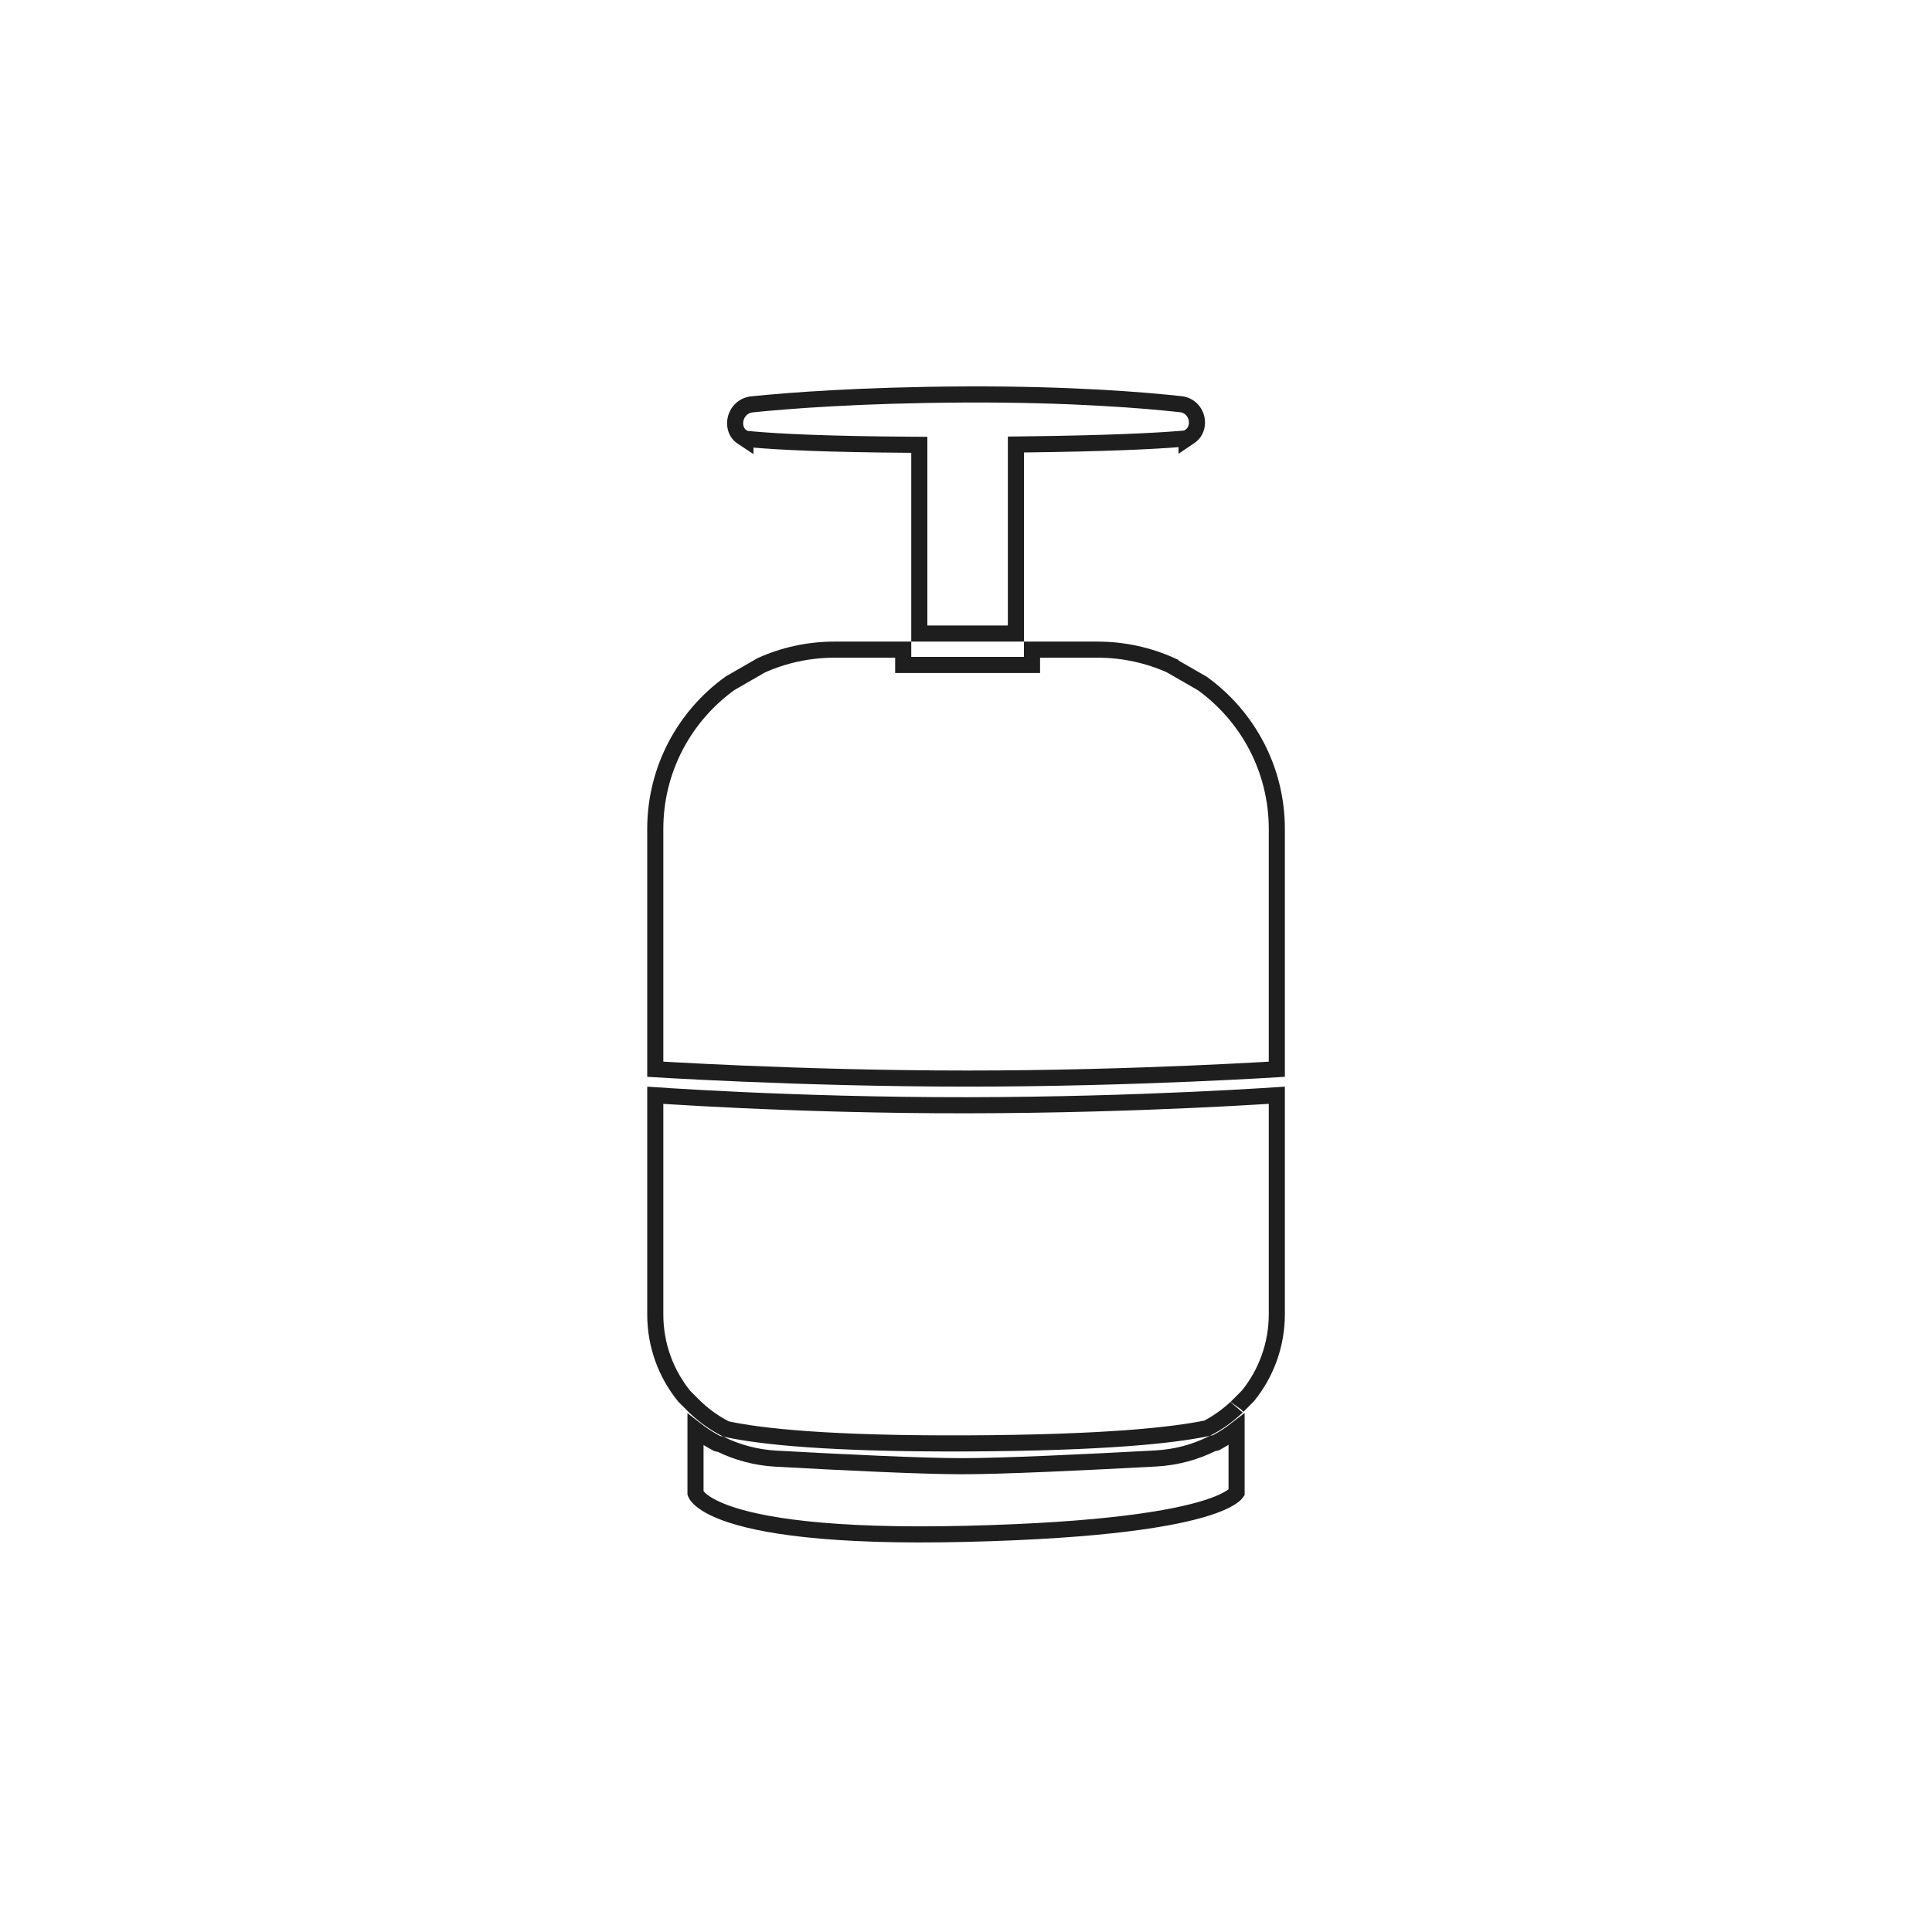 <svg width="600" height="600" viewBox="0 0 600 600" fill="none" xmlns="http://www.w3.org/2000/svg">
<path d="M384.033 463.531C383.952 463.649 383.793 463.852 383.495 464.125C382.516 465.02 380.195 466.549 374.968 468.228C364.516 471.583 343.204 475.306 300.064 476.349C256.951 477.391 235.675 473.651 225.27 469.827C220.088 467.923 217.768 466.057 216.759 464.908C216.26 464.34 216.074 463.94 216.011 463.773C216.004 463.756 216 463.739 215.995 463.726V443.983C218 445.539 220.142 446.929 222.4 448.132L222.685 448.283L222.998 448.357C223.262 448.42 223.534 448.481 223.812 448.544C229.029 451.089 234.823 452.655 240.969 452.996C262.161 454.171 286.384 455.343 298.831 455.343C311.488 455.343 336.929 454.132 358.972 452.937C365.282 452.594 371.223 450.958 376.553 448.301C376.798 448.248 377.038 448.197 377.272 448.144L377.609 448.067L377.912 447.903C380.066 446.735 382.112 445.395 384.033 443.904V463.531ZM396.528 408.138C396.528 417.731 393.172 426.58 387.543 433.518L384.765 436.301C384.693 436.373 384.62 436.444 384.548 436.516L384.388 436.674L384.258 436.858C384.279 436.828 384.201 436.95 383.876 437.188L383.758 437.274L383.65 437.374C381.03 439.804 378.081 441.884 374.875 443.546C364.161 445.779 342.769 448.08 300.299 448.261C257.618 448.442 236.187 446.122 225.491 443.796C222.152 442.108 219.088 439.965 216.374 437.449L216.294 437.376L216.208 437.309C215.969 437.123 215.859 436.999 215.822 436.954L215.73 436.84L215.625 436.737L215.264 436.38L212.473 433.586C206.85 426.651 203.5 417.806 203.5 408.22V340.143C204.798 340.231 206.547 340.347 208.704 340.48C213.773 340.795 221.098 341.213 230.13 341.629C248.192 342.46 273.092 343.283 300.44 343.247C327.785 343.211 352.471 342.389 370.32 341.575C379.246 341.168 386.464 340.764 391.452 340.461C393.552 340.333 395.257 340.222 396.528 340.138V408.138ZM259.2 201.753H280.5V206.5H320.5V201.753H340.827C348.901 201.753 356.574 203.471 363.5 206.562V206.566L364.753 207.288L369.753 210.167L373.404 212.269C387.412 222.385 396.528 238.854 396.528 257.453V332.061C395.184 332.143 393.283 332.256 390.889 332.39C385.769 332.675 378.393 333.056 369.373 333.438C351.331 334.2 326.719 334.962 300.438 334.962C274.155 334.962 249.332 334.2 231.077 333.438C221.951 333.056 214.469 332.675 209.27 332.39C206.815 332.255 204.869 332.141 203.5 332.059V257.453C203.5 238.807 212.663 222.3 226.731 212.19L230.247 210.167L235.247 207.288L236.436 206.603C243.386 203.486 251.09 201.753 259.2 201.753ZM285.5 138.142L283.016 138.126C256.359 137.961 241.865 137.183 234.218 136.514L231.5 136.276V136.375L230.379 135.634C229.147 134.819 228.304 133.327 228.304 131.472C228.304 128.396 230.552 125.878 233.525 125.574C244.368 124.468 266.939 122.659 299.675 122.509C332.809 122.356 355.862 124.329 366.737 125.53C369.585 125.845 371.724 128.266 371.724 131.236C371.724 133.089 370.869 134.615 369.602 135.471L368.5 136.214V136.163L365.803 136.376C358.192 136.978 343.907 137.713 317.971 138.018L315.5 138.047V196.753H285.5V138.142Z" stroke="#1E1E1E" stroke-width="5"/>
</svg>
